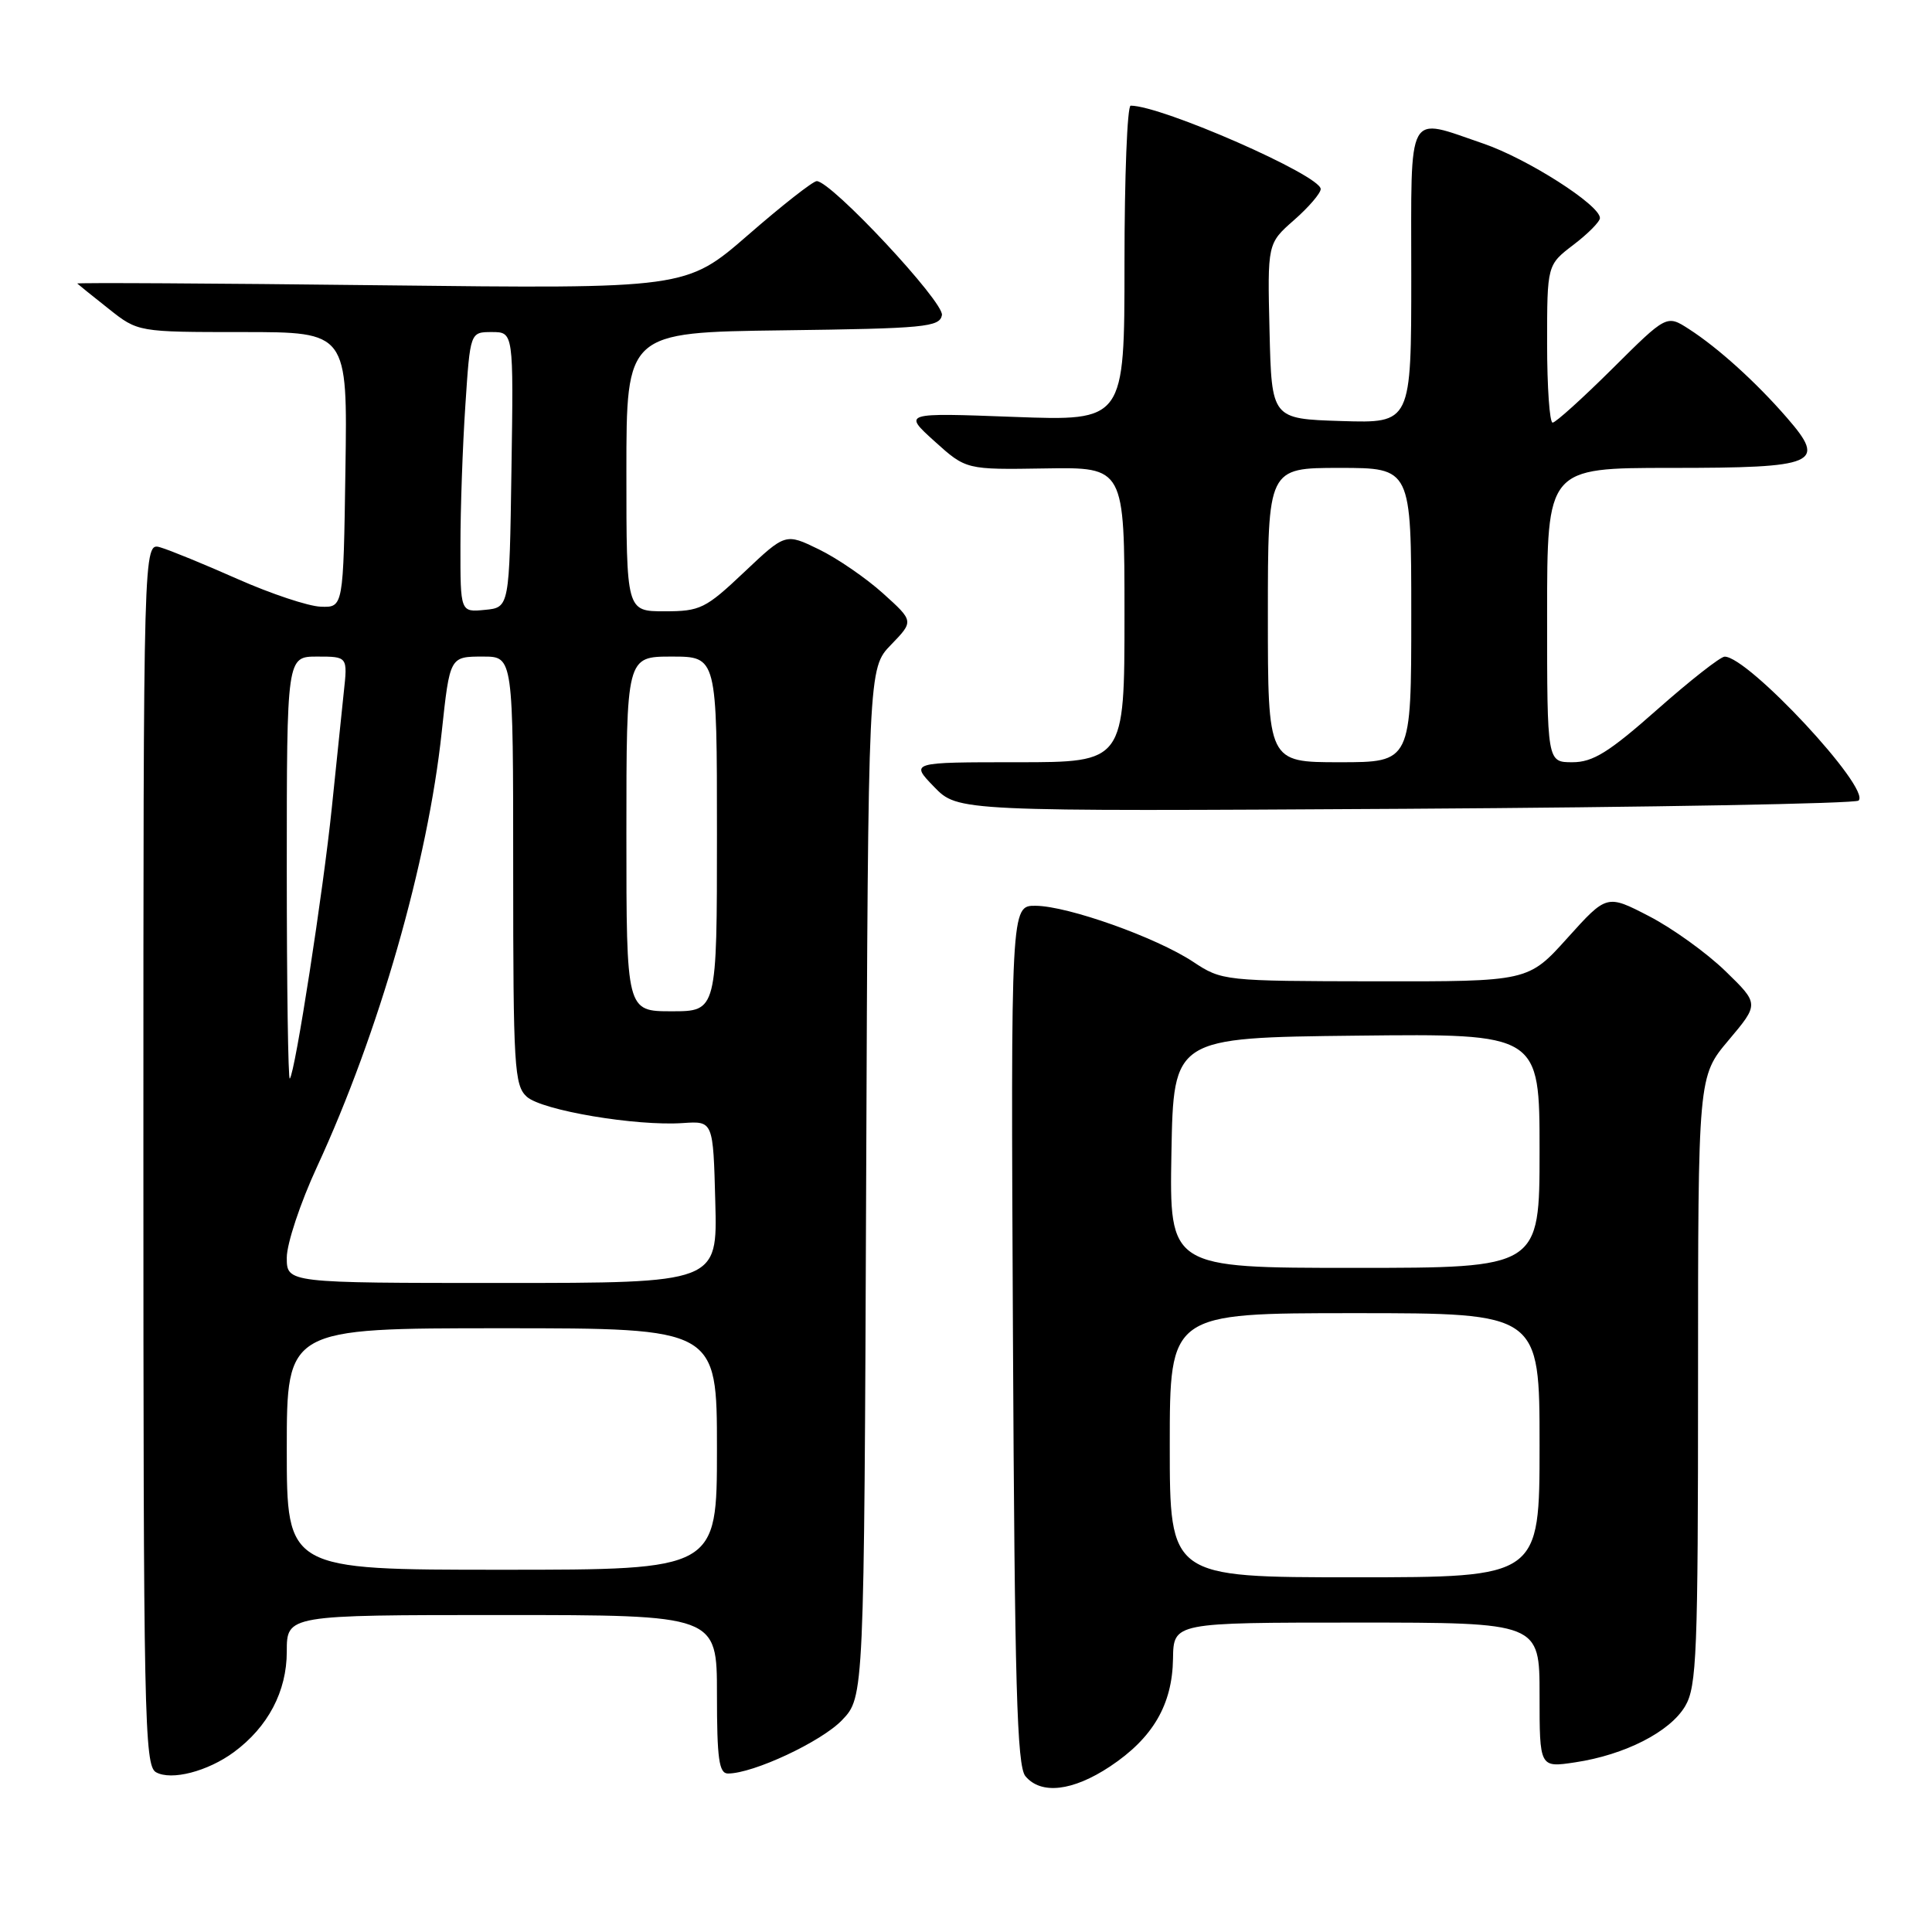 <?xml version="1.0" encoding="UTF-8" standalone="no"?>
<!DOCTYPE svg PUBLIC "-//W3C//DTD SVG 1.1//EN" "http://www.w3.org/Graphics/SVG/1.1/DTD/svg11.dtd" >
<svg xmlns="http://www.w3.org/2000/svg" xmlns:xlink="http://www.w3.org/1999/xlink" version="1.1" viewBox="0 0 256 256">
 <g >
 <path fill="currentColor"
d=" M 147.08 234.07 C 152.76 230.30 155.34 225.88 155.43 219.79 C 155.50 215.00 155.50 215.00 179.75 215.00 C 204.00 215.00 204.00 215.00 204.00 224.61 C 204.00 234.23 204.00 234.23 208.71 233.52 C 215.31 232.53 221.28 229.48 223.29 226.08 C 224.83 223.48 225.00 219.10 225.00 182.91 C 225.00 142.63 225.00 142.63 229.05 137.83 C 233.10 133.02 233.10 133.02 228.62 128.67 C 226.16 126.28 221.62 123.01 218.53 121.41 C 212.91 118.50 212.91 118.50 207.70 124.28 C 202.50 130.06 202.50 130.06 182.23 130.03 C 162.18 130.00 161.91 129.97 158.09 127.44 C 153.20 124.21 141.51 120.05 137.22 120.02 C 133.94 120.00 133.94 120.00 134.22 176.85 C 134.45 223.25 134.75 234.00 135.87 235.35 C 137.93 237.83 142.13 237.35 147.08 234.07 Z  M 31.00 232.16 C 35.52 228.82 38.00 224.11 38.00 218.85 C 38.00 214.00 38.00 214.00 66.50 214.00 C 95.00 214.00 95.00 214.00 95.00 224.50 C 95.00 233.05 95.27 235.00 96.46 235.00 C 99.82 235.00 108.84 230.78 111.57 227.93 C 114.50 224.87 114.50 224.87 114.77 156.71 C 115.04 88.55 115.04 88.55 118.07 85.43 C 121.09 82.31 121.09 82.31 117.01 78.63 C 114.76 76.60 110.93 73.97 108.50 72.79 C 104.08 70.64 104.08 70.64 98.60 75.82 C 93.48 80.66 92.78 81.00 88.06 81.00 C 83.00 81.00 83.00 81.00 83.00 62.52 C 83.00 44.04 83.00 44.04 103.74 43.77 C 122.52 43.53 124.51 43.34 124.81 41.76 C 125.14 40.05 110.15 24.00 108.22 24.00 C 107.73 24.00 103.63 27.21 99.12 31.14 C 90.91 38.27 90.91 38.27 50.45 37.80 C 28.20 37.54 10.10 37.44 10.24 37.57 C 10.38 37.71 12.25 39.22 14.39 40.91 C 18.28 44.00 18.28 44.00 32.16 44.00 C 46.05 44.00 46.05 44.00 45.77 62.25 C 45.50 80.50 45.50 80.50 42.50 80.39 C 40.85 80.33 35.90 78.68 31.50 76.73 C 27.10 74.78 22.49 72.89 21.25 72.53 C 19.00 71.87 19.00 71.87 19.00 152.88 C 19.00 227.45 19.13 233.97 20.67 234.83 C 22.70 235.97 27.53 234.72 31.00 232.16 Z  M 246.27 106.08 C 247.95 104.50 231.62 86.97 228.52 87.01 C 227.96 87.02 223.94 90.17 219.60 94.01 C 213.17 99.70 211.07 101.00 208.35 101.00 C 205.00 101.00 205.00 101.00 205.00 81.50 C 205.00 62.00 205.00 62.00 221.38 62.00 C 240.80 62.00 242.07 61.45 236.80 55.38 C 232.72 50.67 227.67 46.10 223.79 43.60 C 220.84 41.70 220.84 41.70 213.65 48.85 C 209.69 52.78 206.13 56.00 205.73 56.00 C 205.33 56.00 205.00 51.30 205.00 45.55 C 205.00 35.10 205.00 35.10 208.50 32.43 C 210.43 30.96 212.00 29.37 212.00 28.89 C 212.00 27.16 202.37 21.02 196.56 19.03 C 186.27 15.52 187.00 14.18 187.00 36.54 C 187.00 56.08 187.00 56.08 177.75 55.79 C 168.50 55.50 168.50 55.50 168.22 43.88 C 167.94 32.26 167.94 32.26 171.47 29.16 C 173.41 27.46 175.00 25.60 175.00 25.05 C 175.00 23.24 153.94 14.00 149.82 14.00 C 149.37 14.00 149.00 23.40 149.00 34.90 C 149.00 55.79 149.00 55.79 134.33 55.24 C 119.65 54.69 119.65 54.69 123.83 58.47 C 128.01 62.24 128.01 62.24 138.50 62.07 C 149.00 61.90 149.00 61.90 149.00 81.45 C 149.00 101.00 149.00 101.00 134.80 101.00 C 120.61 101.00 120.61 101.00 123.77 104.26 C 126.93 107.52 126.93 107.52 186.21 107.17 C 218.82 106.97 245.85 106.48 246.27 106.08 Z  M 155.00 191.50 C 155.00 174.00 155.00 174.00 179.50 174.00 C 204.00 174.00 204.00 174.00 204.00 191.50 C 204.00 209.00 204.00 209.00 179.50 209.00 C 155.00 209.00 155.00 209.00 155.00 191.50 Z  M 155.22 152.75 C 155.50 137.50 155.50 137.50 179.75 137.23 C 204.00 136.96 204.00 136.96 204.00 152.48 C 204.00 168.00 204.00 168.00 179.47 168.00 C 154.95 168.00 154.95 168.00 155.22 152.75 Z  M 38.00 192.00 C 38.00 176.00 38.00 176.00 66.50 176.00 C 95.00 176.00 95.00 176.00 95.00 192.00 C 95.00 208.00 95.00 208.00 66.50 208.00 C 38.00 208.00 38.00 208.00 38.00 192.00 Z  M 38.00 166.64 C 38.00 164.79 39.80 159.37 42.01 154.60 C 50.19 136.90 56.69 114.24 58.53 97.00 C 59.61 86.97 59.59 87.00 64.02 87.00 C 68.00 87.00 68.00 87.00 68.00 115.35 C 68.00 141.38 68.15 143.82 69.80 145.32 C 71.81 147.14 84.30 149.24 90.50 148.81 C 94.50 148.54 94.50 148.54 94.78 159.27 C 95.07 170.00 95.07 170.00 66.53 170.00 C 38.00 170.00 38.00 170.00 38.00 166.64 Z  M 38.00 115.17 C 38.00 87.00 38.00 87.00 42.03 87.00 C 46.07 87.00 46.07 87.00 45.55 91.75 C 45.27 94.36 44.56 101.22 43.97 107.00 C 42.84 118.02 39.10 142.20 38.40 142.92 C 38.18 143.15 38.00 130.66 38.00 115.17 Z  M 83.00 110.50 C 83.00 87.00 83.00 87.00 89.00 87.00 C 95.00 87.00 95.00 87.00 95.00 110.50 C 95.00 134.00 95.00 134.00 89.00 134.00 C 83.00 134.00 83.00 134.00 83.00 110.50 Z  M 61.01 72.31 C 61.01 67.47 61.30 59.11 61.66 53.75 C 62.30 44.00 62.30 44.00 65.17 44.00 C 68.05 44.00 68.05 44.00 67.77 62.25 C 67.50 80.50 67.50 80.50 64.25 80.81 C 61.00 81.13 61.00 81.13 61.01 72.31 Z  M 168.00 81.50 C 168.00 62.00 168.00 62.00 177.50 62.00 C 187.00 62.00 187.00 62.00 187.00 81.50 C 187.00 101.00 187.00 101.00 177.50 101.00 C 168.00 101.00 168.00 101.00 168.00 81.50 Z "/>
</g>
</svg>